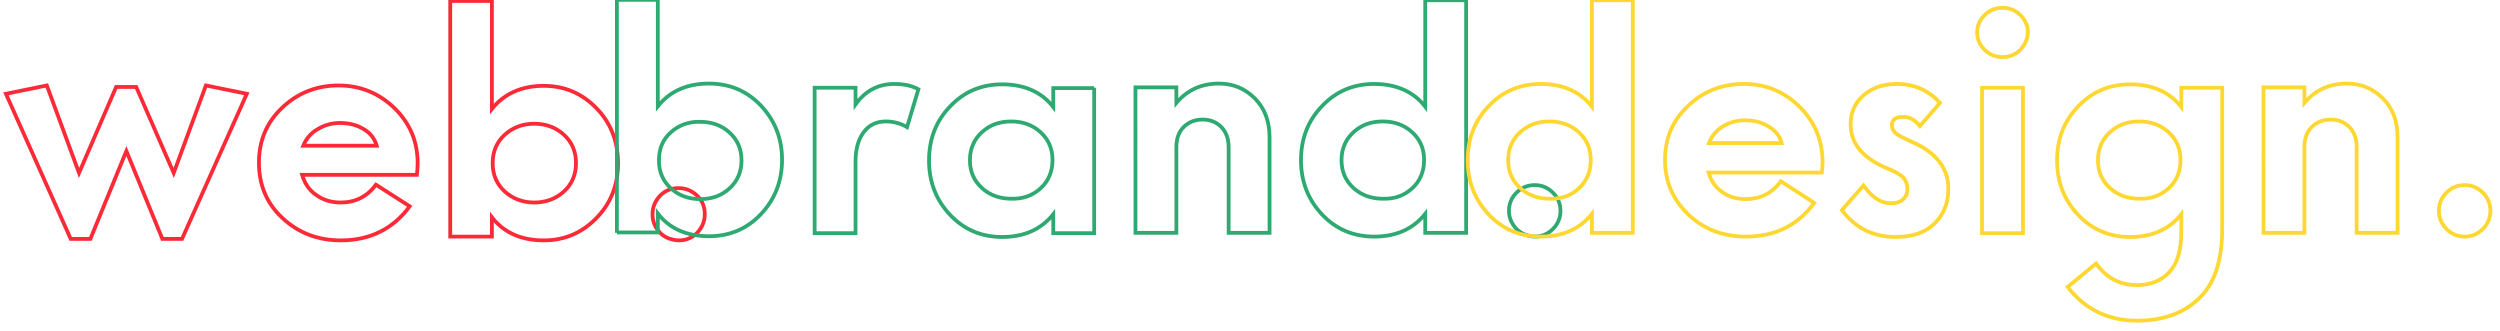 <?xml version="1.0" encoding="utf-8"?>
<!-- Generator: Adobe Illustrator 24.0.0, SVG Export Plug-In . SVG Version: 6.00 Build 0)  -->
<svg version="1.1" id="Layer_1" xmlns="http://www.w3.org/2000/svg" xmlns:xlink="http://www.w3.org/1999/xlink" x="0px" y="0px"
	 viewBox="0 0 660 87.4" style="enable-background:new 0 0 660 87.4;" xml:space="preserve">
<style type="text/css">
	.st0{fill:none;stroke:#FC2937;stroke-miterlimit:10;}
	.st1{enable-background:new    ;}
	.st2{fill:none;stroke:#2DA971;}
	.st3{fill:none;stroke:#FFD731;}
</style>
<g id="Services_Outlines" transform="translate(-924.839 -615.937)">
	<g>
		<path class="st0" d="M955.5,638.9h5.3l9.9,22.7l8.5-23.1l10.8,2.2L972.9,679h-5.2l-9.5-23.2l-9.5,23.2h-5.2l-17.1-38.3l10.8-2.2
			l8.5,23.1L955.5,638.9z"/>
		<path class="st0" d="M1014.8,669.4c3.9,0,7-1.6,9.3-4.7l8.9,5.7c-4.4,6-10.5,9-18.2,9c-6.1,0-11.2-2-15.4-5.9s-6.2-8.8-6.2-14.6
			s2-10.6,6.1-14.5s9.1-5.9,14.9-5.9c5.7,0,10.6,2,14.7,5.9c4.1,4,6.2,8.8,6.2,14.6c0,1.2-0.1,2.2-0.2,3.1h-30.3
			c0.7,2.3,1.9,4.1,3.7,5.3C1010.2,668.8,1012.4,669.4,1014.8,669.4z M1004.9,654.4h19.4c-0.6-1.9-1.7-3.4-3.5-4.4
			c-1.8-1.1-3.9-1.6-6.3-1.6c-2.1,0-4.1,0.6-5.9,1.7C1006.9,651.1,1005.7,652.5,1004.9,654.4z"/>
		<path class="st0" d="M1043.7,678.4v-62.2h11v28.5c3.2-4,7.8-6.1,13.7-6.1c5.5,0,10.1,2,13.9,5.9s5.7,8.8,5.7,14.5
			c0,5.8-1.9,10.6-5.7,14.5c-3.8,3.9-8.4,5.9-13.9,5.9c-5.9,0-10.5-2-13.7-6.1v5.1L1043.7,678.4L1043.7,678.4z M1058.1,651.5
			c-2.1,1.9-3.2,4.4-3.2,7.5s1.1,5.6,3.2,7.5s4.7,2.9,7.8,2.9c3.1,0,5.7-1,7.8-2.9c2.1-1.9,3.2-4.4,3.2-7.5s-1.1-5.6-3.2-7.5
			s-4.7-2.9-7.8-2.9C1062.8,648.6,1060.2,649.6,1058.1,651.5z"/>
		<path class="st0" d="M1099.1,677.4c-1.3-1.4-2-3-2-4.9s0.7-3.5,2-4.9c1.4-1.4,3-2,4.9-2s3.5,0.7,4.9,2c1.4,1.4,2,3,2,4.9
			s-0.7,3.5-2,4.9c-1.4,1.4-3,2-4.9,2C1102.1,679.3,1100.4,678.7,1099.1,677.4z"/>
	</g>
	<g class="st1">
		<path class="st2" d="M1087.7,677.4v-61.5h10.8V644c3.2-4,7.7-6,13.5-6c5.4,0,10,1.9,13.7,5.8c3.7,3.9,5.6,8.7,5.6,14.3
			c0,5.7-1.9,10.5-5.6,14.4s-8.3,5.8-13.7,5.8c-5.9,0-10.4-2-13.5-6v5h-10.8V677.4z M1101.9,650.9c-2.1,1.9-3.1,4.3-3.1,7.4
			c0,3.1,1.1,5.5,3.2,7.4s4.7,2.8,7.7,2.8c3.1,0,5.6-0.9,7.7-2.8c2.1-1.9,3.2-4.4,3.2-7.4c0-3.1-1.1-5.5-3.2-7.4s-4.7-2.8-7.7-2.8
			C1106.6,648,1104,649,1101.9,650.9z"/>
		<path class="st2" d="M1167.3,639.5l-3,10c-1.7-1-3.6-1.5-5.6-1.5c-2.6,0-4.5,1-5.9,2.9s-2.1,4.5-2.1,7.7v18.9h-10.8v-38.4h10.8
			v4.4c2.6-3.6,6-5.4,10.2-5.4C1163.3,638.1,1165.5,638.5,1167.3,639.5z"/>
		<path class="st2" d="M1213.7,639.1v38.4h-10.8v-5c-3.2,4-7.7,6-13.5,6c-5.4,0-10-1.9-13.7-5.8c-3.7-3.9-5.6-8.7-5.6-14.4
			s1.9-10.5,5.6-14.3c3.7-3.9,8.3-5.8,13.7-5.8c5.8,0,10.4,2,13.5,6v-5h10.8V639.1z M1199.5,665.7c2.1-1.9,3.2-4.4,3.2-7.5
			s-1.1-5.5-3.2-7.4s-4.7-2.8-7.7-2.8c-3.1,0-5.6,0.9-7.7,2.8c-2.1,1.9-3.2,4.4-3.2,7.4c0,3.1,1.1,5.5,3.2,7.4s4.7,2.8,7.7,2.8
			C1194.8,668.5,1197.4,667.6,1199.5,665.7z"/>
		<path class="st2" d="M1260,677.4h-10.8v-22.6c0-2.2-0.6-3.9-1.9-5.3c-1.3-1.3-2.9-2-5-2c-2,0-3.7,0.7-5,2s-1.9,3.1-1.9,5.3v22.6
			h-10.8V639h10.8v4.1c2.9-3.4,6.6-5.1,11.2-5.1c3.8,0,6.9,1.3,9.5,3.9c2.6,2.6,3.9,6,3.9,10.3L1260,677.4L1260,677.4z"/>
		<path class="st2" d="M1311.9,615.9v61.5h-10.8v-5c-3.2,4-7.7,6-13.5,6c-5.4,0-10-1.9-13.7-5.8c-3.7-3.9-5.6-8.7-5.6-14.4
			s1.9-10.5,5.6-14.3c3.7-3.9,8.3-5.8,13.7-5.8c5.8,0,10.4,2,13.5,6V616h10.8V615.9z M1297.6,665.7c2.1-1.9,3.2-4.4,3.2-7.5
			s-1.1-5.5-3.2-7.4s-4.7-2.8-7.7-2.8c-3.1,0-5.6,0.9-7.7,2.8c-2.1,1.9-3.2,4.4-3.2,7.4c0,3.1,1.1,5.5,3.2,7.4s4.7,2.8,7.7,2.8
			C1293,668.5,1295.5,667.6,1297.6,665.7z"/>
		<path class="st2" d="M1325.2,676.4c-1.3-1.4-2-3-2-4.8c0-1.9,0.7-3.5,2-4.8s2.9-2,4.8-2s3.5,0.7,4.8,2s2,2.9,2,4.8
			c0,1.9-0.7,3.5-2,4.8s-2.9,2-4.8,2C1328.2,678.3,1326.5,677.7,1325.2,676.4z"/>
	</g>
	<g class="st1">
		<path class="st3" d="M1355.9,615.9v61.5h-10.8v-5c-3.2,4-7.7,6-13.5,6c-5.4,0-10-1.9-13.7-5.8c-3.7-3.9-5.6-8.7-5.6-14.4
			s1.9-10.5,5.6-14.3c3.7-3.9,8.3-5.8,13.7-5.8c5.8,0,10.4,2,13.5,6V616h10.8V615.9z M1341.6,665.7c2.1-1.9,3.2-4.4,3.2-7.5
			s-1.1-5.5-3.2-7.4s-4.7-2.8-7.7-2.8c-3.1,0-5.6,0.9-7.7,2.8c-2.1,1.9-3.2,4.4-3.2,7.4c0,3.1,1.1,5.5,3.2,7.4s4.7,2.8,7.7,2.8
			C1337,668.5,1339.6,667.6,1341.6,665.7z"/>
		<path class="st3" d="M1385.8,668.5c3.8,0,6.9-1.6,9.2-4.7l8.8,5.7c-4.4,6-10.4,8.9-18,8.9c-6,0-11.1-1.9-15.2-5.8
			c-4.1-3.9-6.2-8.7-6.2-14.4s2-10.5,6.1-14.3c4-3.9,9-5.8,14.8-5.8c5.6,0,10.5,2,14.5,5.9s6.1,8.7,6.2,14.5c0,1.2-0.1,2.2-0.2,3
			h-29.9c0.7,2.3,1.9,4,3.7,5.2C1381.2,667.9,1383.3,668.5,1385.8,668.5z M1376,653.7h19.2c-0.5-1.9-1.7-3.3-3.5-4.4
			s-3.8-1.6-6.2-1.6c-2.1,0-4,0.5-5.8,1.6C1377.9,650.4,1376.7,651.9,1376,653.7z"/>
		<path class="st3" d="M1424,669.6c1.4,0,2.4-0.3,3.2-1c0.8-0.7,1.2-1.6,1.2-2.7c0-1.3-0.4-2.3-1.1-3.1c-0.8-0.8-2.2-1.6-4.2-2.4
			c-6.5-2.7-9.7-6.6-9.7-11.6c0-3.1,1.1-5.7,3.4-7.7s5.2-3,8.9-3c4.5,0,8.3,1.7,11.3,5l-5.3,6.1c-1.3-1.6-2.7-2.4-4.4-2.4
			c-2,0-3,0.7-3,2.2c0,0.9,0.4,1.6,1.1,2.2c0.8,0.6,2.2,1.3,4.2,2.2c6.4,2.8,9.6,6.9,9.6,12.4c0,3.7-1.2,6.7-3.6,9.1
			c-2.4,2.4-5.8,3.6-10.3,3.6c-6,0-10.7-2.4-14.2-7.1l5.7-6.5C1419.1,668.1,1421.4,669.6,1424,669.6z"/>
		<path class="st3" d="M1458.2,629.1c-1.3,1.3-2.9,1.9-4.7,1.9s-3.4-0.6-4.7-1.9c-1.3-1.3-2-2.8-2-4.6s0.7-3.3,2-4.6
			s2.9-1.9,4.7-1.9s3.4,0.6,4.7,1.9c1.3,1.3,2,2.8,2,4.6C1460.1,626.2,1459.5,627.7,1458.2,629.1z M1458.9,639.1v38.4h-10.8v-38.4
			H1458.9z"/>
		<path class="st3" d="M1500.7,639.1h10.8v37.2c0,8.4-2,14.5-6.1,18.4c-4,3.9-9.5,5.9-16.4,5.9c-7.6,0-13.7-3-18.3-8.9l7.5-6.2
			c2.7,3.8,6.3,5.7,10.7,5.7c3.6,0,6.5-1.1,8.6-3.4c2.1-2.2,3.2-5.7,3.2-10.5v-4.8c-3.2,4-7.7,6-13.5,6c-5.4,0-10-1.9-13.7-5.8
			c-3.7-3.9-5.6-8.7-5.6-14.4s1.9-10.5,5.6-14.3c3.7-3.9,8.3-5.8,13.7-5.8c5.8,0,10.4,2,13.5,6L1500.7,639.1L1500.7,639.1z
			 M1497.3,665.7c2.1-1.9,3.2-4.4,3.2-7.5s-1.1-5.5-3.2-7.4s-4.7-2.8-7.7-2.8c-3.1,0-5.6,0.9-7.7,2.8c-2.1,1.9-3.2,4.4-3.2,7.4
			c0,3.1,1.1,5.5,3.2,7.4s4.7,2.8,7.7,2.8C1492.6,668.5,1495.2,667.6,1497.3,665.7z"/>
		<path class="st3" d="M1557.8,677.4H1547v-22.6c0-2.2-0.6-3.9-1.9-5.3c-1.3-1.3-2.9-2-5-2c-2,0-3.7,0.7-5,2s-1.9,3.1-1.9,5.3v22.6
			h-10.8V639h10.8v4.1c2.9-3.4,6.6-5.1,11.2-5.1c3.8,0,6.9,1.3,9.5,3.9c2.6,2.6,3.9,6,3.9,10.3L1557.8,677.4L1557.8,677.4z"/>
		<path class="st3" d="M1570.7,676.4c-1.3-1.4-2-3-2-4.8c0-1.9,0.7-3.5,2-4.8s2.9-2,4.8-2s3.5,0.7,4.8,2s2,2.9,2,4.8
			c0,1.9-0.7,3.5-2,4.8s-2.9,2-4.8,2S1572.1,677.7,1570.7,676.4z"/>
	</g>
</g>
</svg>
